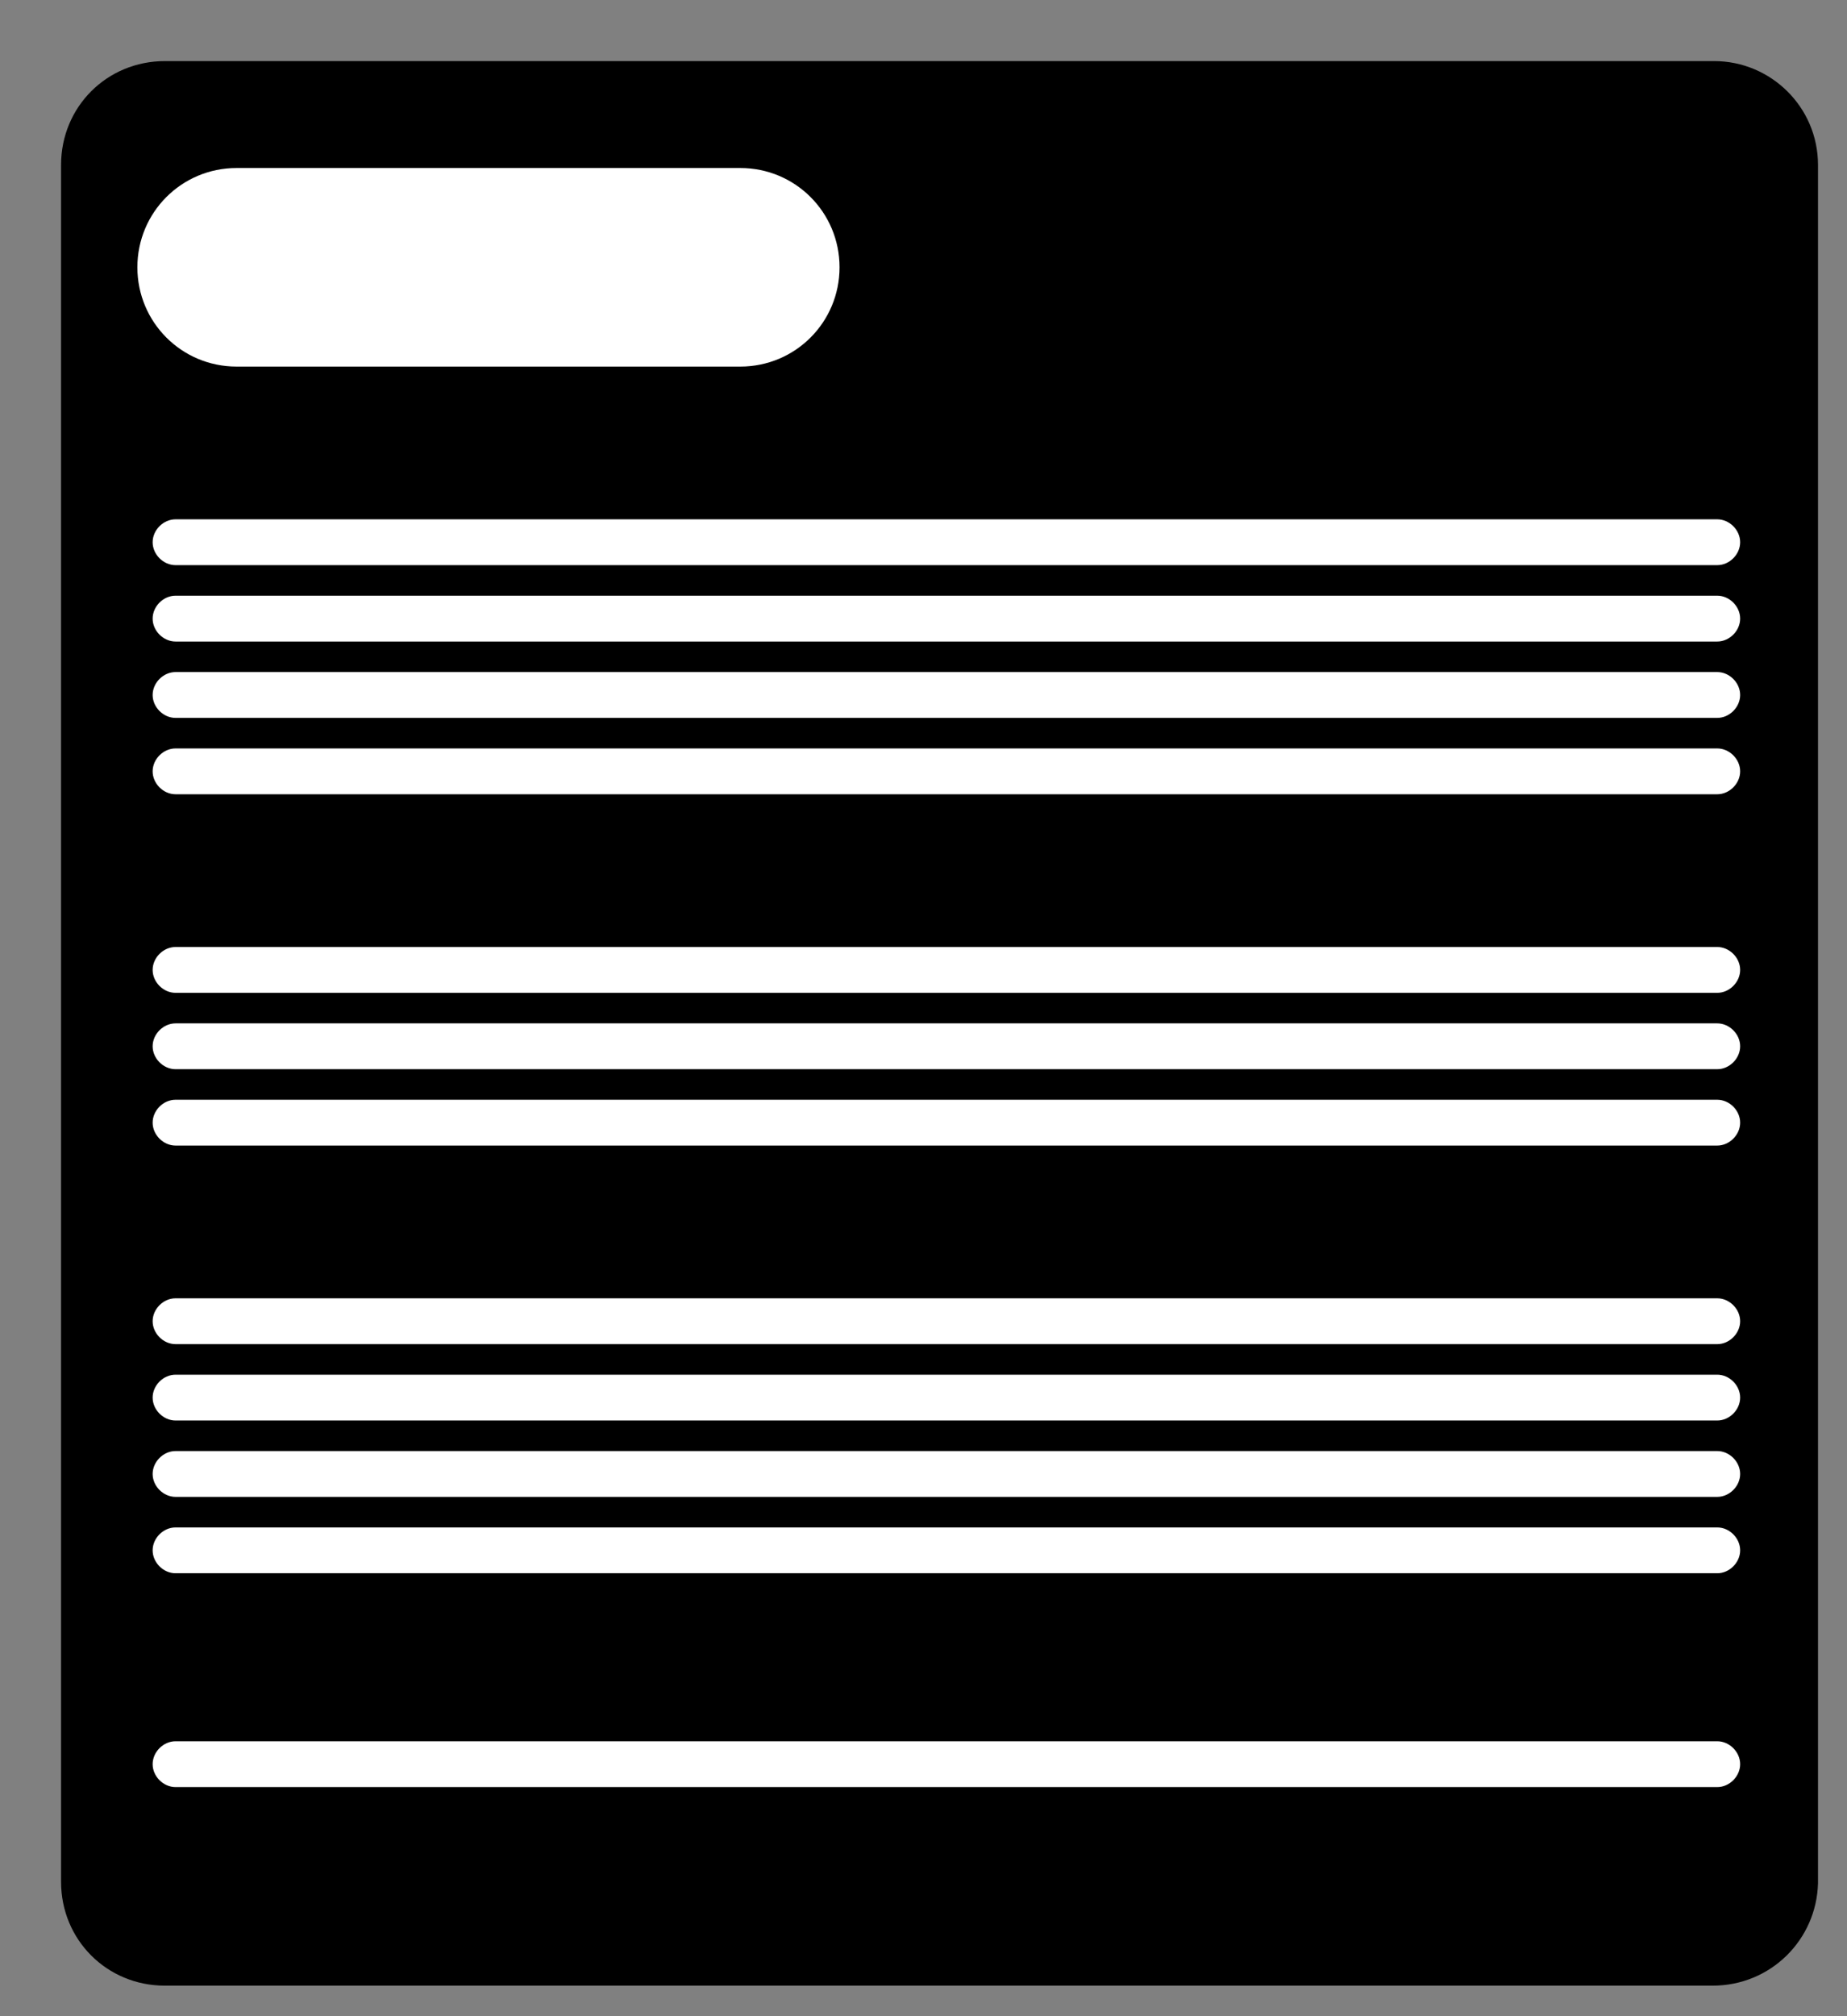 <?xml version="1.0" encoding="utf-8"?>
<!-- Generator: Adobe Illustrator 28.1.0, SVG Export Plug-In . SVG Version: 6.00 Build 0)  -->
<svg version="1.1" id="Layer_1" xmlns="http://www.w3.org/2000/svg" xmlns:xlink="http://www.w3.org/1999/xlink" x="0px" y="0px"
	 viewBox="0 0 121 132" style="enable-background:new 0 0 121 132;" xml:space="preserve">
<rect x="0" y="0" width="121" height="132" fill="#808080" stroke="none"/>
<style type="text/css">
	.st0{fill:#FFFFFF;}
</style>
<path d="M112.2,130H10.8C7,130,4,127,4,123.2V10.8C4,7,7,4,10.8,4h101.5c3.7,0,6.8,3,6.8,6.8v112.5C119,127,116,130,112.2,130z"/>
<path class="st0" d="M48.5,24h-33C11.9,24,9,21.1,9,17.5v0c0-3.6,2.9-6.5,6.5-6.5h33c3.6,0,6.5,2.9,6.5,6.5v0
	C55,21.1,52.1,24,48.5,24z"/>
<path class="st0" d="M112.5,37h-101c-0.8,0-1.5-0.7-1.5-1.5l0,0c0-0.8,0.7-1.5,1.5-1.5h101c0.8,0,1.5,0.7,1.5,1.5l0,0
	C114,36.3,113.3,37,112.5,37z"/>
<path class="st0" d="M112.5,42h-101c-0.8,0-1.5-0.7-1.5-1.5l0,0c0-0.8,0.7-1.5,1.5-1.5h101c0.8,0,1.5,0.7,1.5,1.5l0,0
	C114,41.3,113.3,42,112.5,42z"/>
<path class="st0" d="M112.5,47h-101c-0.8,0-1.5-0.7-1.5-1.5l0,0c0-0.8,0.7-1.5,1.5-1.5h101c0.8,0,1.5,0.7,1.5,1.5l0,0
	C114,46.3,113.3,47,112.5,47z"/>
<path class="st0" d="M112.5,52h-101c-0.8,0-1.5-0.7-1.5-1.5l0,0c0-0.8,0.7-1.5,1.5-1.5h101c0.8,0,1.5,0.7,1.5,1.5l0,0
	C114,51.3,113.3,52,112.5,52z"/>
<path class="st0" d="M112.5,65h-101c-0.8,0-1.5-0.7-1.5-1.5l0,0c0-0.8,0.7-1.5,1.5-1.5h101c0.8,0,1.5,0.7,1.5,1.5l0,0
	C114,64.3,113.3,65,112.5,65z"/>
<path class="st0" d="M112.5,70h-101c-0.8,0-1.5-0.7-1.5-1.5l0,0c0-0.8,0.7-1.5,1.5-1.5h101c0.8,0,1.5,0.7,1.5,1.5l0,0
	C114,69.3,113.3,70,112.5,70z"/>
<path class="st0" d="M112.5,75h-101c-0.8,0-1.5-0.7-1.5-1.5l0,0c0-0.8,0.7-1.5,1.5-1.5h101c0.8,0,1.5,0.7,1.5,1.5l0,0
	C114,74.3,113.3,75,112.5,75z"/>
<path class="st0" d="M112.5,88h-101c-0.8,0-1.5-0.7-1.5-1.5l0,0c0-0.8,0.7-1.5,1.5-1.5h101c0.8,0,1.5,0.7,1.5,1.5l0,0
	C114,87.3,113.3,88,112.5,88z"/>
<path class="st0" d="M112.5,93h-101c-0.8,0-1.5-0.7-1.5-1.5l0,0c0-0.8,0.7-1.5,1.5-1.5h101c0.8,0,1.5,0.7,1.5,1.5l0,0
	C114,92.3,113.3,93,112.5,93z"/>
<path class="st0" d="M112.5,98h-101c-0.8,0-1.5-0.7-1.5-1.5l0,0c0-0.8,0.7-1.5,1.5-1.5h101c0.8,0,1.5,0.7,1.5,1.5l0,0
	C114,97.3,113.3,98,112.5,98z"/>
<path class="st0" d="M112.5,103h-101c-0.8,0-1.5-0.7-1.5-1.5l0,0c0-0.8,0.7-1.5,1.5-1.5h101c0.8,0,1.5,0.7,1.5,1.5l0,0
	C114,102.3,113.3,103,112.5,103z"/>
<path class="st0" d="M112.5,117h-101c-0.8,0-1.5-0.7-1.5-1.5l0,0c0-0.8,0.7-1.5,1.5-1.5h101c0.8,0,1.5,0.7,1.5,1.5l0,0
	C114,116.3,113.3,117,112.5,117z"/>
</svg>
